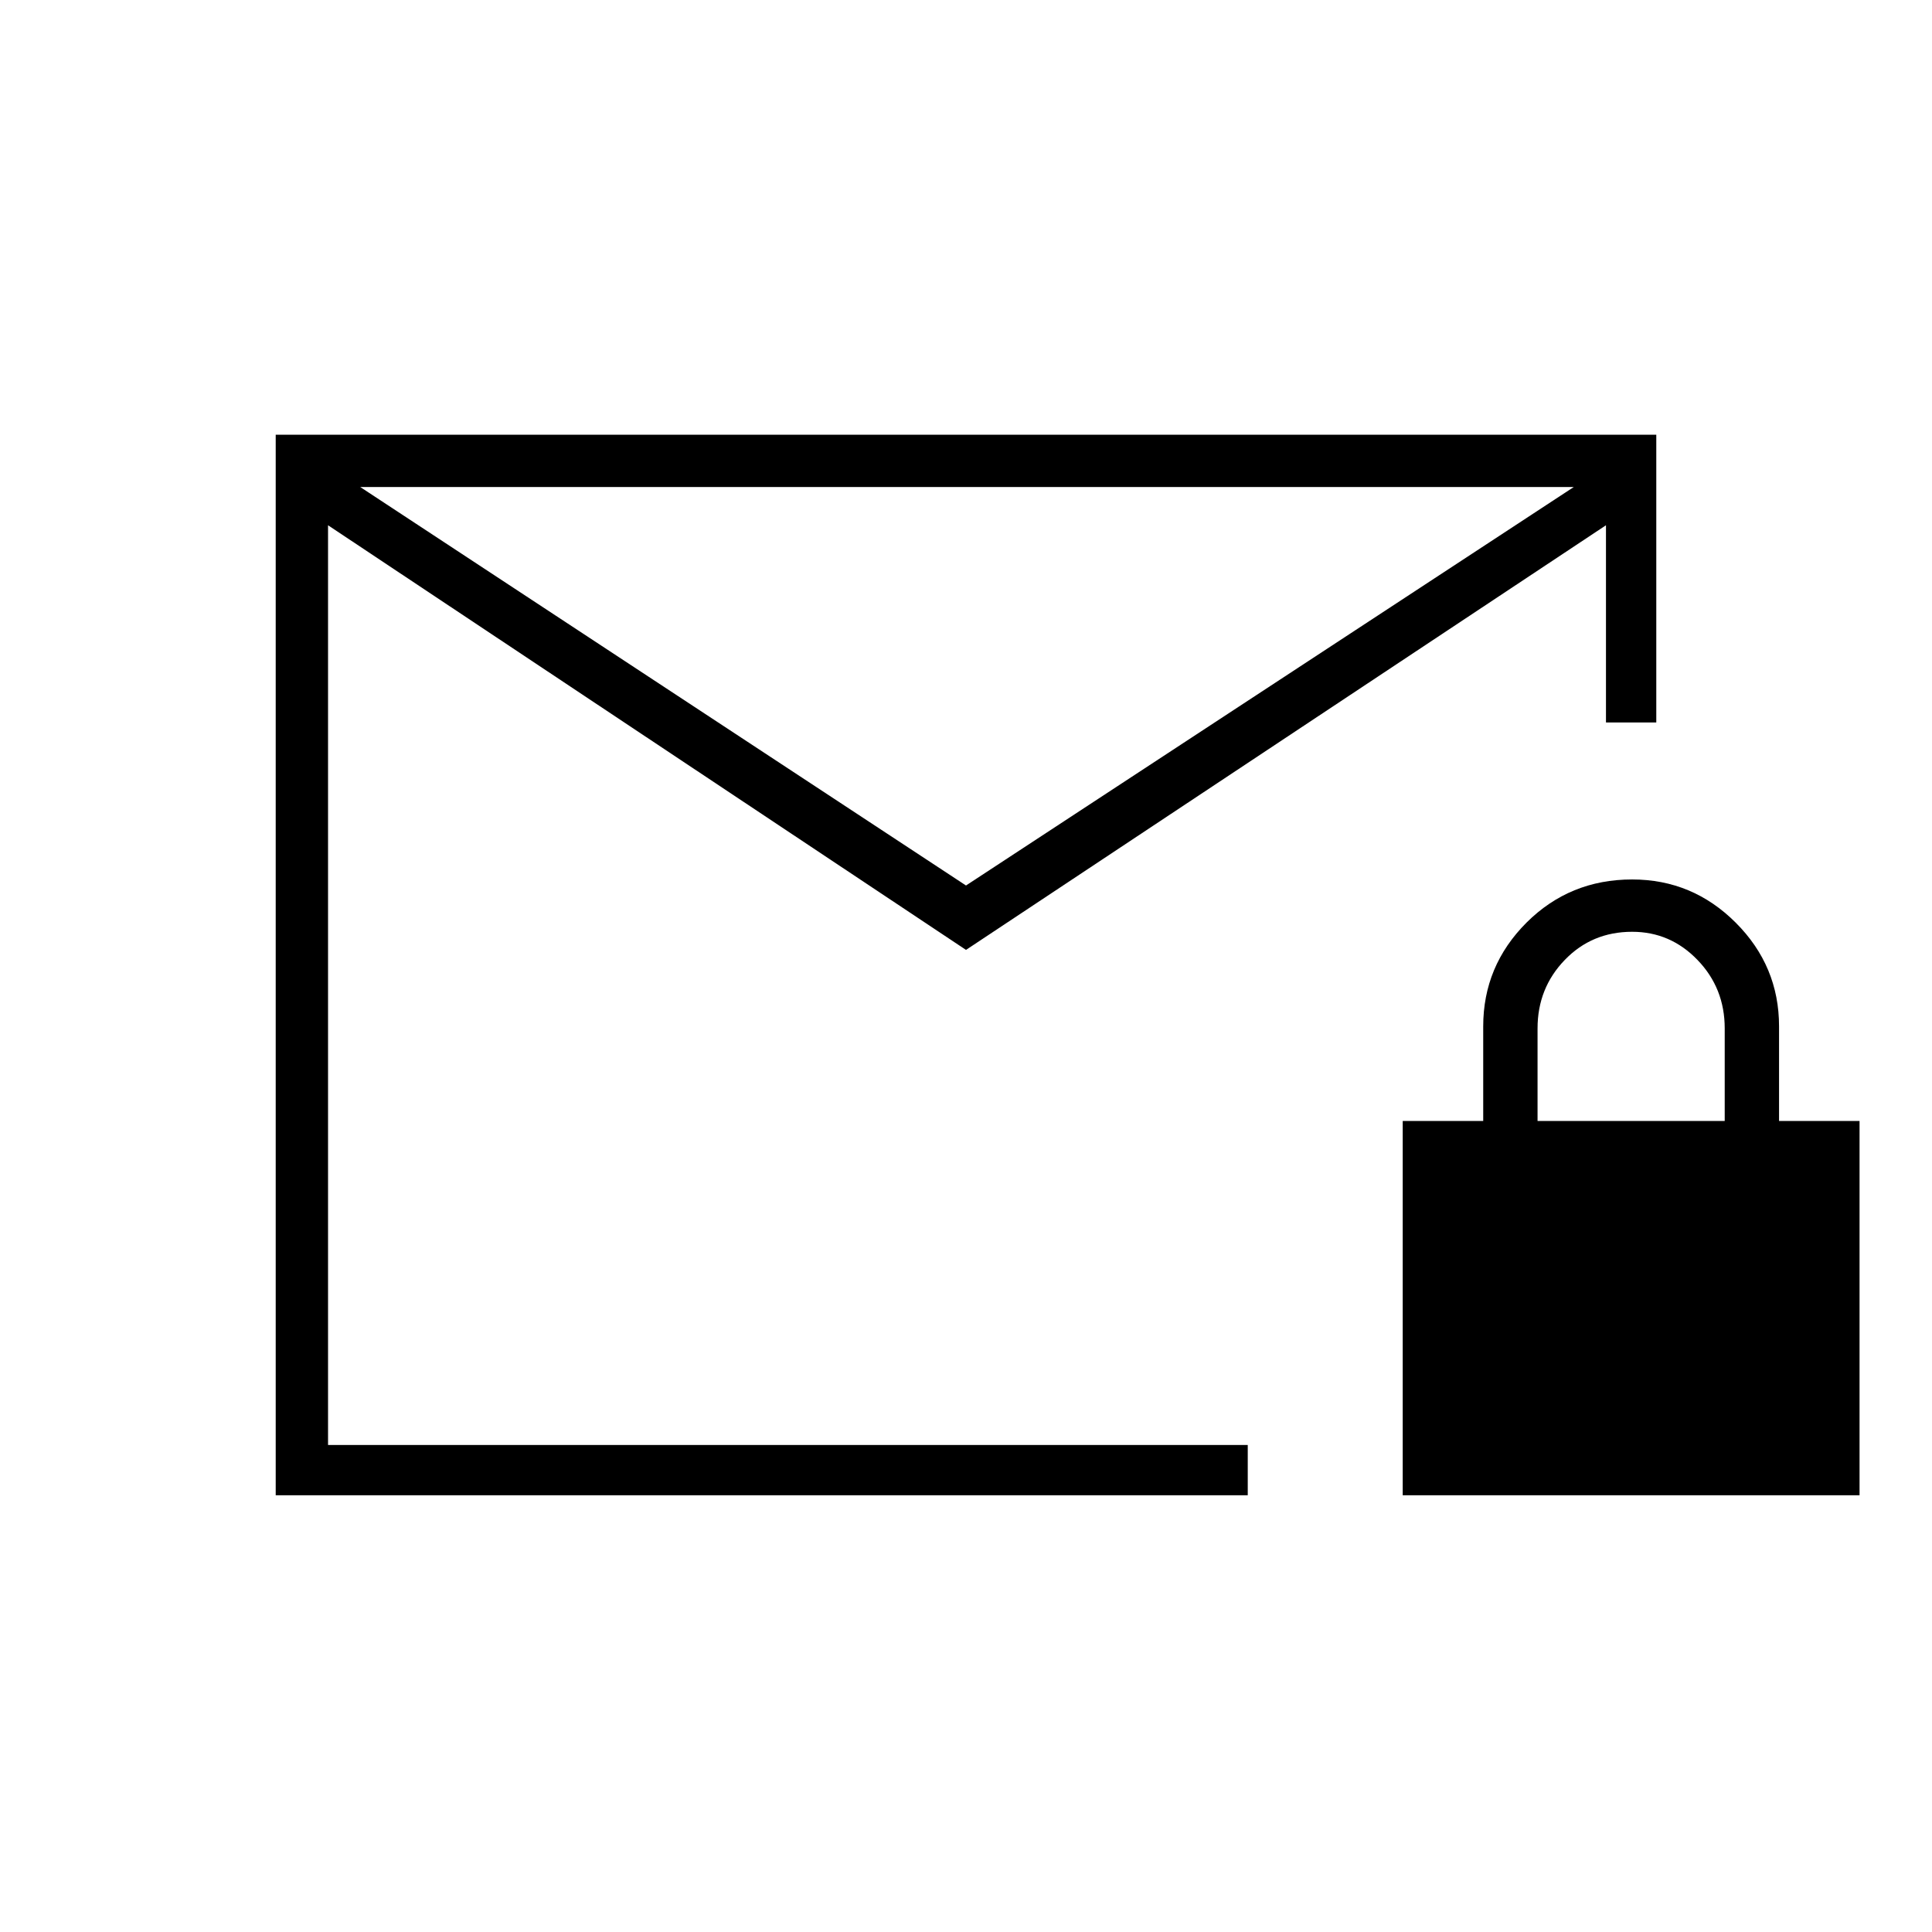 <svg xmlns="http://www.w3.org/2000/svg" height="24" width="24"><path d="M4.075 17.95H15.5v.625H3.425V5.4h17.15v3.575h-.625v-2.45L12 11.8 4.075 6.525ZM12 11l7.55-4.95H4.475Zm-7.925 6.95V6.05v.475Zm13.35.625v-4.65h1V12.75q0-.75.537-1.288.538-.537 1.313-.537.75 0 1.287.537.538.538.538 1.288v1.175h1v4.65Zm1.675-4.65h2.325v-1.15q0-.5-.338-.85-.337-.35-.812-.35-.5 0-.837.35-.338.35-.338.85Z"/></svg>